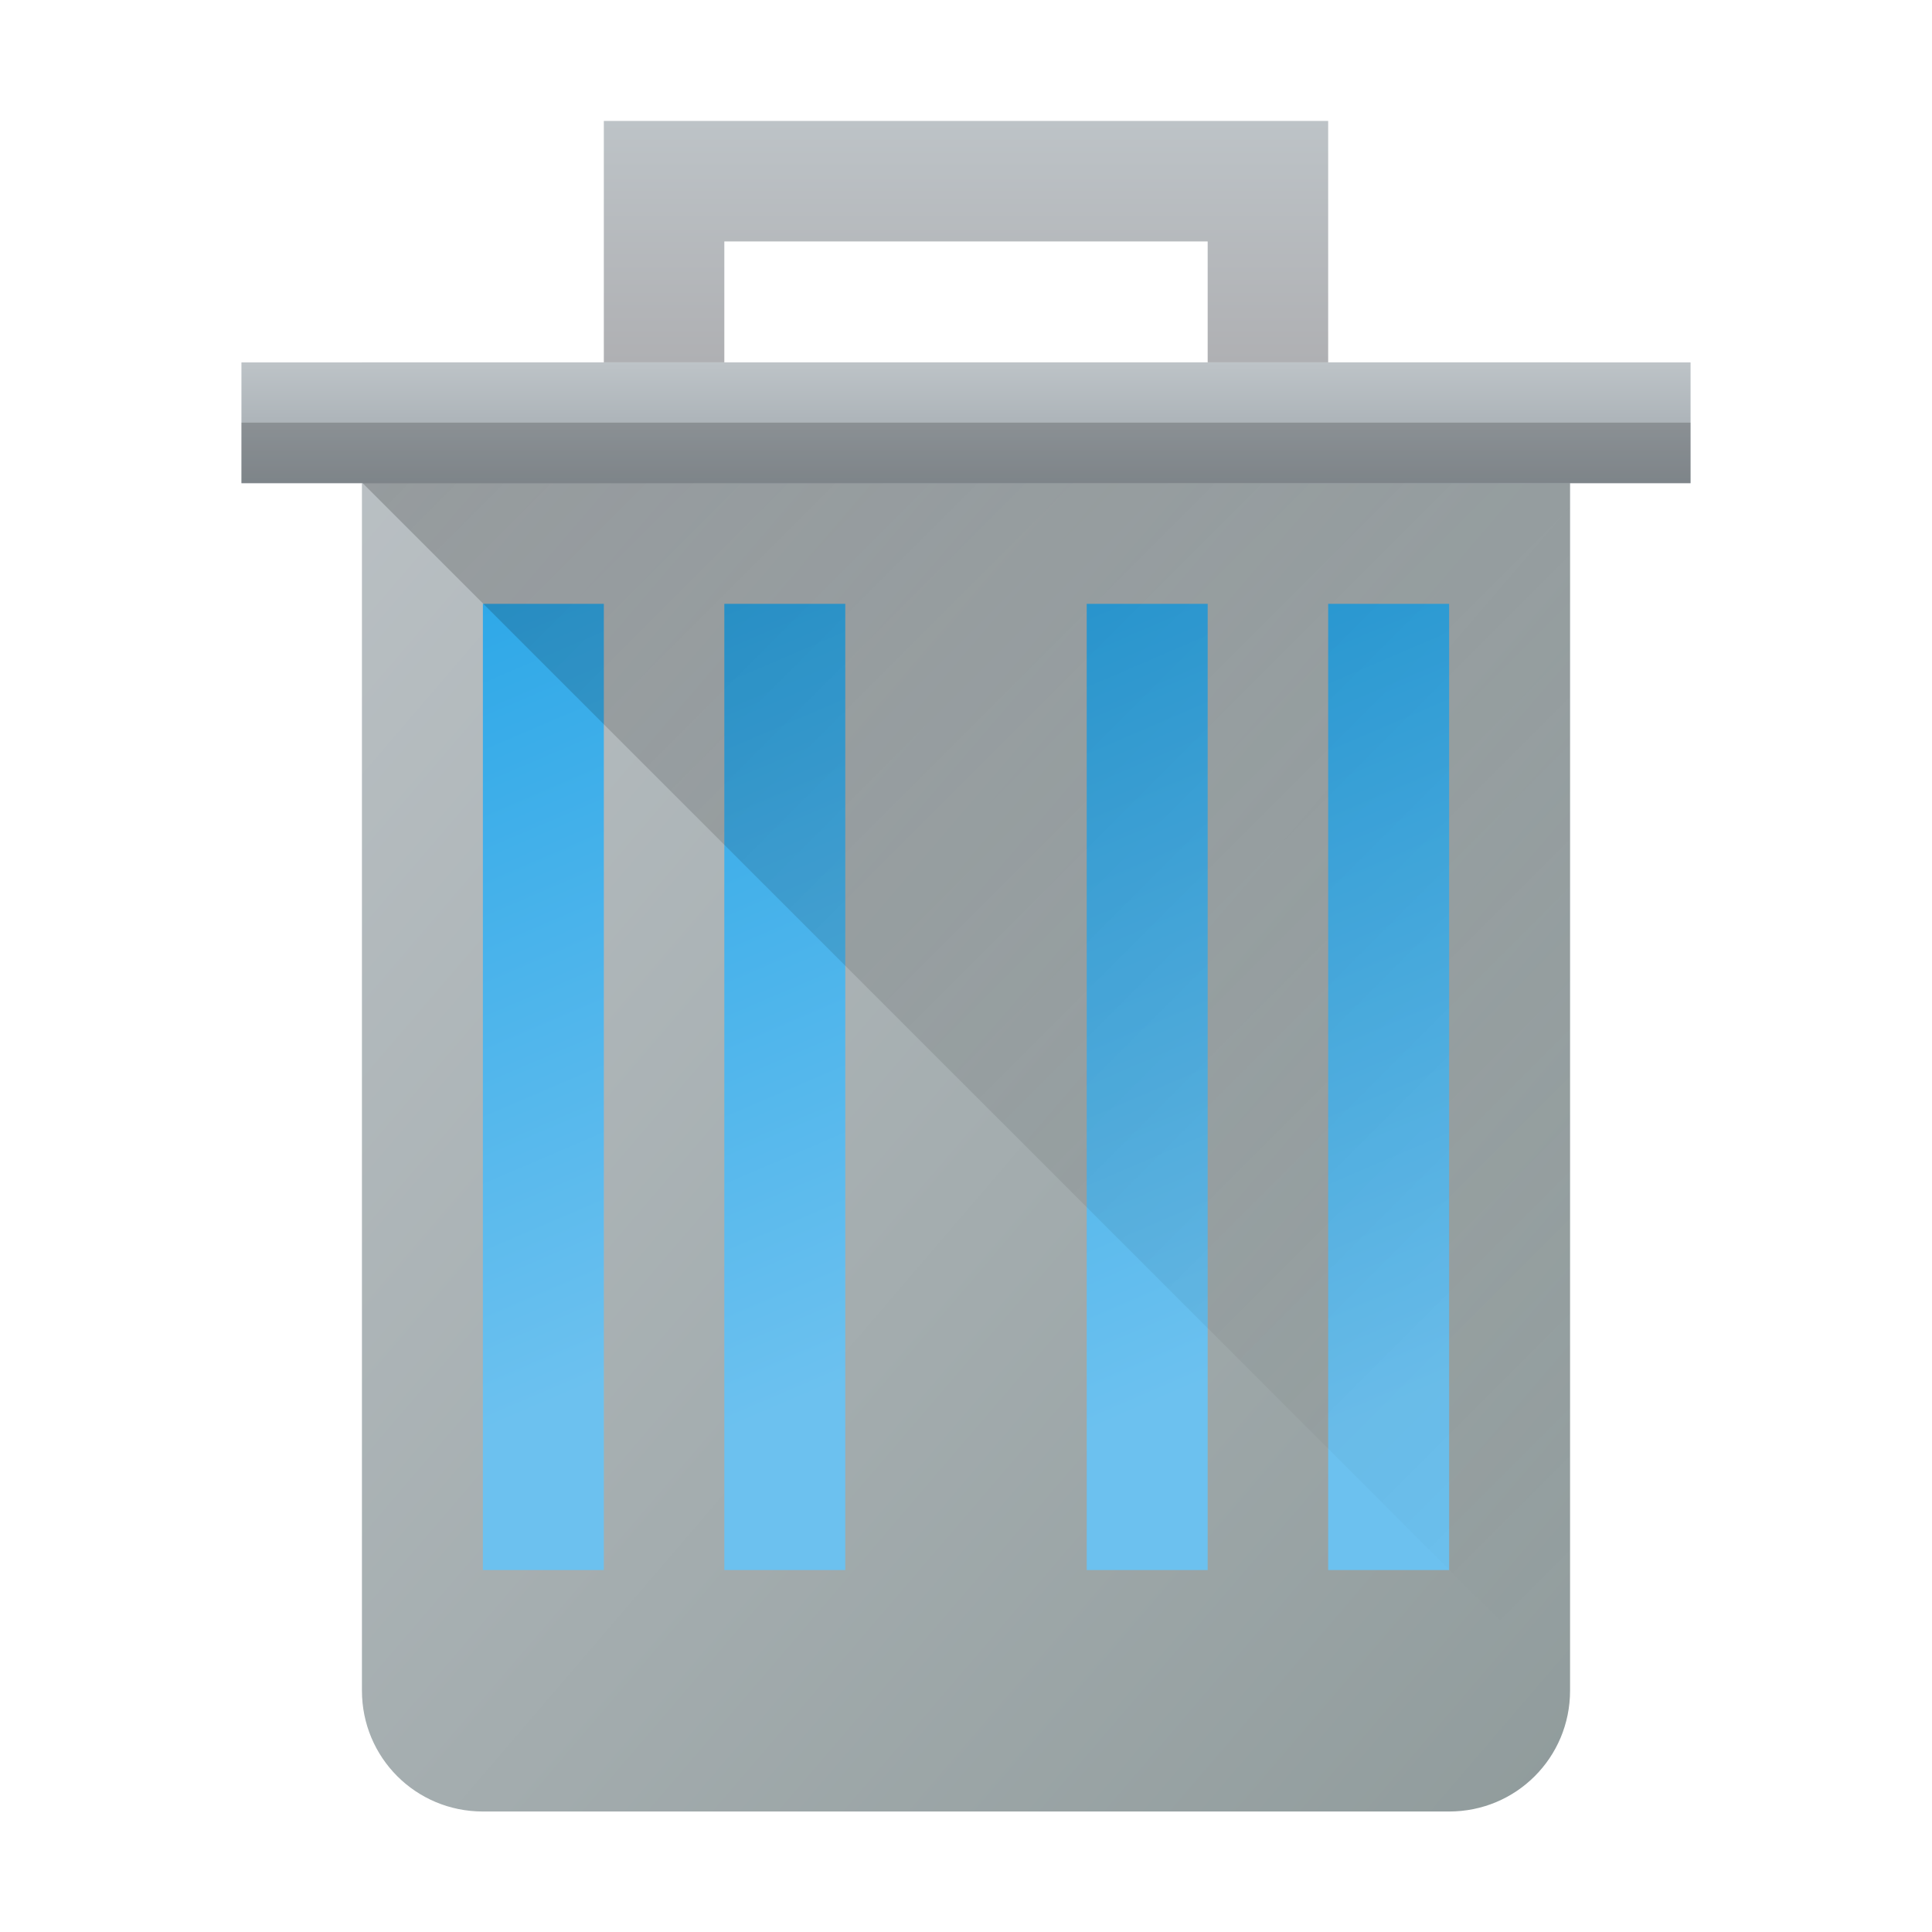 <?xml version="1.0" encoding="UTF-8" standalone="no"?>
<!-- Created with Inkscape (http://www.inkscape.org/) -->

<svg
   width="16"
   height="16"
   viewBox="0 0 4.233 4.233"
   version="1.1"
   id="svg8694"
   inkscape:version="1.1.1 (3bf5ae0d25, 2021-09-20, custom)"
   sodipodi:docname="user-trash.svg"
   xmlns:inkscape="http://www.inkscape.org/namespaces/inkscape"
   xmlns:sodipodi="http://sodipodi.sourceforge.net/DTD/sodipodi-0.dtd"
   xmlns:xlink="http://www.w3.org/1999/xlink"
   xmlns="http://www.w3.org/2000/svg"
   xmlns:svg="http://www.w3.org/2000/svg">
  <sodipodi:namedview
     id="namedview8696"
     pagecolor="#ffffff"
     bordercolor="#666666"
     borderopacity="1.0"
     inkscape:pageshadow="2"
     inkscape:pageopacity="0.0"
     inkscape:pagecheckerboard="0"
     inkscape:document-units="px"
     showgrid="false"
     units="px"
     inkscape:zoom="51.4375"
     inkscape:cx="8.0097205"
     inkscape:cy="8"
     inkscape:window-width="1920"
     inkscape:window-height="1019"
     inkscape:window-x="0"
     inkscape:window-y="31"
     inkscape:window-maximized="1"
     inkscape:current-layer="svg8694" />
  <defs
     id="defs8691">
    <linearGradient
       inkscape:collect="always"
       xlink:href="#linearGradient1308"
       id="linearGradient1310"
       x1="1"
       y1="3"
       x2="15"
       y2="15"
       gradientUnits="userSpaceOnUse"
       gradientTransform="matrix(0.265,0,0,0.265,-1.2202149e-7,0.265)" />
    <linearGradient
       inkscape:collect="always"
       id="linearGradient1308">
      <stop
         style="stop-color:#bdc3c7;stop-opacity:1;"
         offset="0"
         id="stop1304" />
      <stop
         style="stop-color:#8a9696;stop-opacity:1"
         offset="1"
         id="stop1306" />
    </linearGradient>
    <linearGradient
       inkscape:collect="always"
       xlink:href="#linearGradient5640"
       id="linearGradient5642"
       x1="6"
       y1="11"
       x2="3"
       y2="4"
       gradientUnits="userSpaceOnUse"
       gradientTransform="scale(0.265)" />
    <linearGradient
       inkscape:collect="always"
       id="linearGradient5640">
      <stop
         style="stop-color:#6cc1ef;stop-opacity:1;"
         offset="0"
         id="stop5636" />
      <stop
         style="stop-color:#22a3e6;stop-opacity:1"
         offset="1"
         id="stop5638" />
    </linearGradient>
    <linearGradient
       inkscape:collect="always"
       xlink:href="#linearGradient5640"
       id="linearGradient6960"
       x1="8"
       y1="11"
       x2="5"
       y2="4"
       gradientUnits="userSpaceOnUse"
       gradientTransform="scale(0.265)" />
    <linearGradient
       inkscape:collect="always"
       xlink:href="#linearGradient5640"
       id="linearGradient7224"
       x1="11"
       y1="11"
       x2="8"
       y2="4.042"
       gradientUnits="userSpaceOnUse"
       gradientTransform="scale(0.265)" />
    <linearGradient
       inkscape:collect="always"
       xlink:href="#linearGradient5640"
       id="linearGradient8030"
       x1="13"
       y1="11"
       x2="10"
       y2="4"
       gradientUnits="userSpaceOnUse"
       gradientTransform="scale(0.265)" />
    <linearGradient
       inkscape:collect="always"
       xlink:href="#linearGradient3331"
       id="linearGradient3333"
       x1="3"
       y1="3"
       x2="3"
       y2="1"
       gradientUnits="userSpaceOnUse"
       gradientTransform="scale(0.265)" />
    <linearGradient
       inkscape:collect="always"
       id="linearGradient3331">
      <stop
         style="stop-color:#afb0b3;stop-opacity:1;"
         offset="0"
         id="stop3327" />
      <stop
         style="stop-color:#bdc3c7;stop-opacity:1"
         offset="1"
         id="stop3329" />
    </linearGradient>
    <linearGradient
       inkscape:collect="always"
       xlink:href="#linearGradient4069"
       id="linearGradient4071"
       x1="0"
       y1="4"
       x2="0"
       y2="3"
       gradientUnits="userSpaceOnUse"
       gradientTransform="scale(0.265)" />
    <linearGradient
       inkscape:collect="always"
       id="linearGradient4069">
      <stop
         style="stop-color:#9da5ab;stop-opacity:1;"
         offset="0"
         id="stop4065" />
      <stop
         style="stop-color:#bdc3c7;stop-opacity:1"
         offset="1"
         id="stop4067" />
    </linearGradient>
    <linearGradient
       inkscape:collect="always"
       xlink:href="#linearGradient5037"
       id="linearGradient5039"
       x1="3"
       y1="3"
       x2="13"
       y2="13"
       gradientUnits="userSpaceOnUse"
       gradientTransform="scale(0.265)" />
    <linearGradient
       inkscape:collect="always"
       id="linearGradient5037">
      <stop
         style="stop-color:#000000;stop-opacity:1;"
         offset="0"
         id="stop5033" />
      <stop
         style="stop-color:#000000;stop-opacity:0;"
         offset="1"
         id="stop5035" />
    </linearGradient>
  </defs>
  <path
     id="rect1092"
     style="fill:url(#linearGradient1310);stroke-width:0.265"
     d="m 3.44,0.794 v 2.91 c 0,0.147 -0.118,0.265 -0.265,0.265 H 1.058 c -0.147,0 -0.265,-0.118 -0.265,-0.265 V 0.794 Z"
     sodipodi:nodetypes="csssscc" />
  <rect
     style="fill:url(#linearGradient5642);fill-opacity:1;stroke-width:0.335"
     id="rect847"
     width="0.265"
     height="2.117"
     x="1.058"
     y="1.323" />
  <rect
     style="fill:url(#linearGradient6960);fill-opacity:1;stroke-width:0.335"
     id="rect849"
     width="0.265"
     height="2.117"
     x="1.587"
     y="1.323" />
  <rect
     style="fill:url(#linearGradient7224);fill-opacity:1;stroke-width:0.335"
     id="rect847-3"
     width="0.265"
     height="2.117"
     x="2.381"
     y="1.323" />
  <rect
     style="fill:url(#linearGradient8030);fill-opacity:1;stroke-width:0.335"
     id="rect849-6"
     width="0.265"
     height="2.117"
     x="2.91"
     y="1.323" />
  <path
     id="rect1956"
     style="fill:url(#linearGradient3333);fill-opacity:1;stroke-width:0.269"
     d="M 1.323,0.265 H 2.91 V 0.794 H 2.646 V 0.529 H 1.587 V 0.794 H 1.323 Z"
     sodipodi:nodetypes="ccccccccc" />
  <rect
     style="fill:url(#linearGradient4071);fill-opacity:1;stroke-width:0.265"
     id="rect988"
     width="3.175"
     height="0.265"
     x="0.529"
     y="0.794" />
  <path
     id="rect4915"
     style="opacity:0.2;fill:url(#linearGradient5039);stroke-width:0.294"
     d="M 0.794,1.058 H 3.44 v 2.646 z"
     sodipodi:nodetypes="cccc" />
  <rect
     style="opacity:0.2;fill:#000000;fill-opacity:1;stroke-width:0.278"
     id="rect8484"
     width="3.175"
     height="0.132"
     x="0.529"
     y="0.926" />
</svg>
